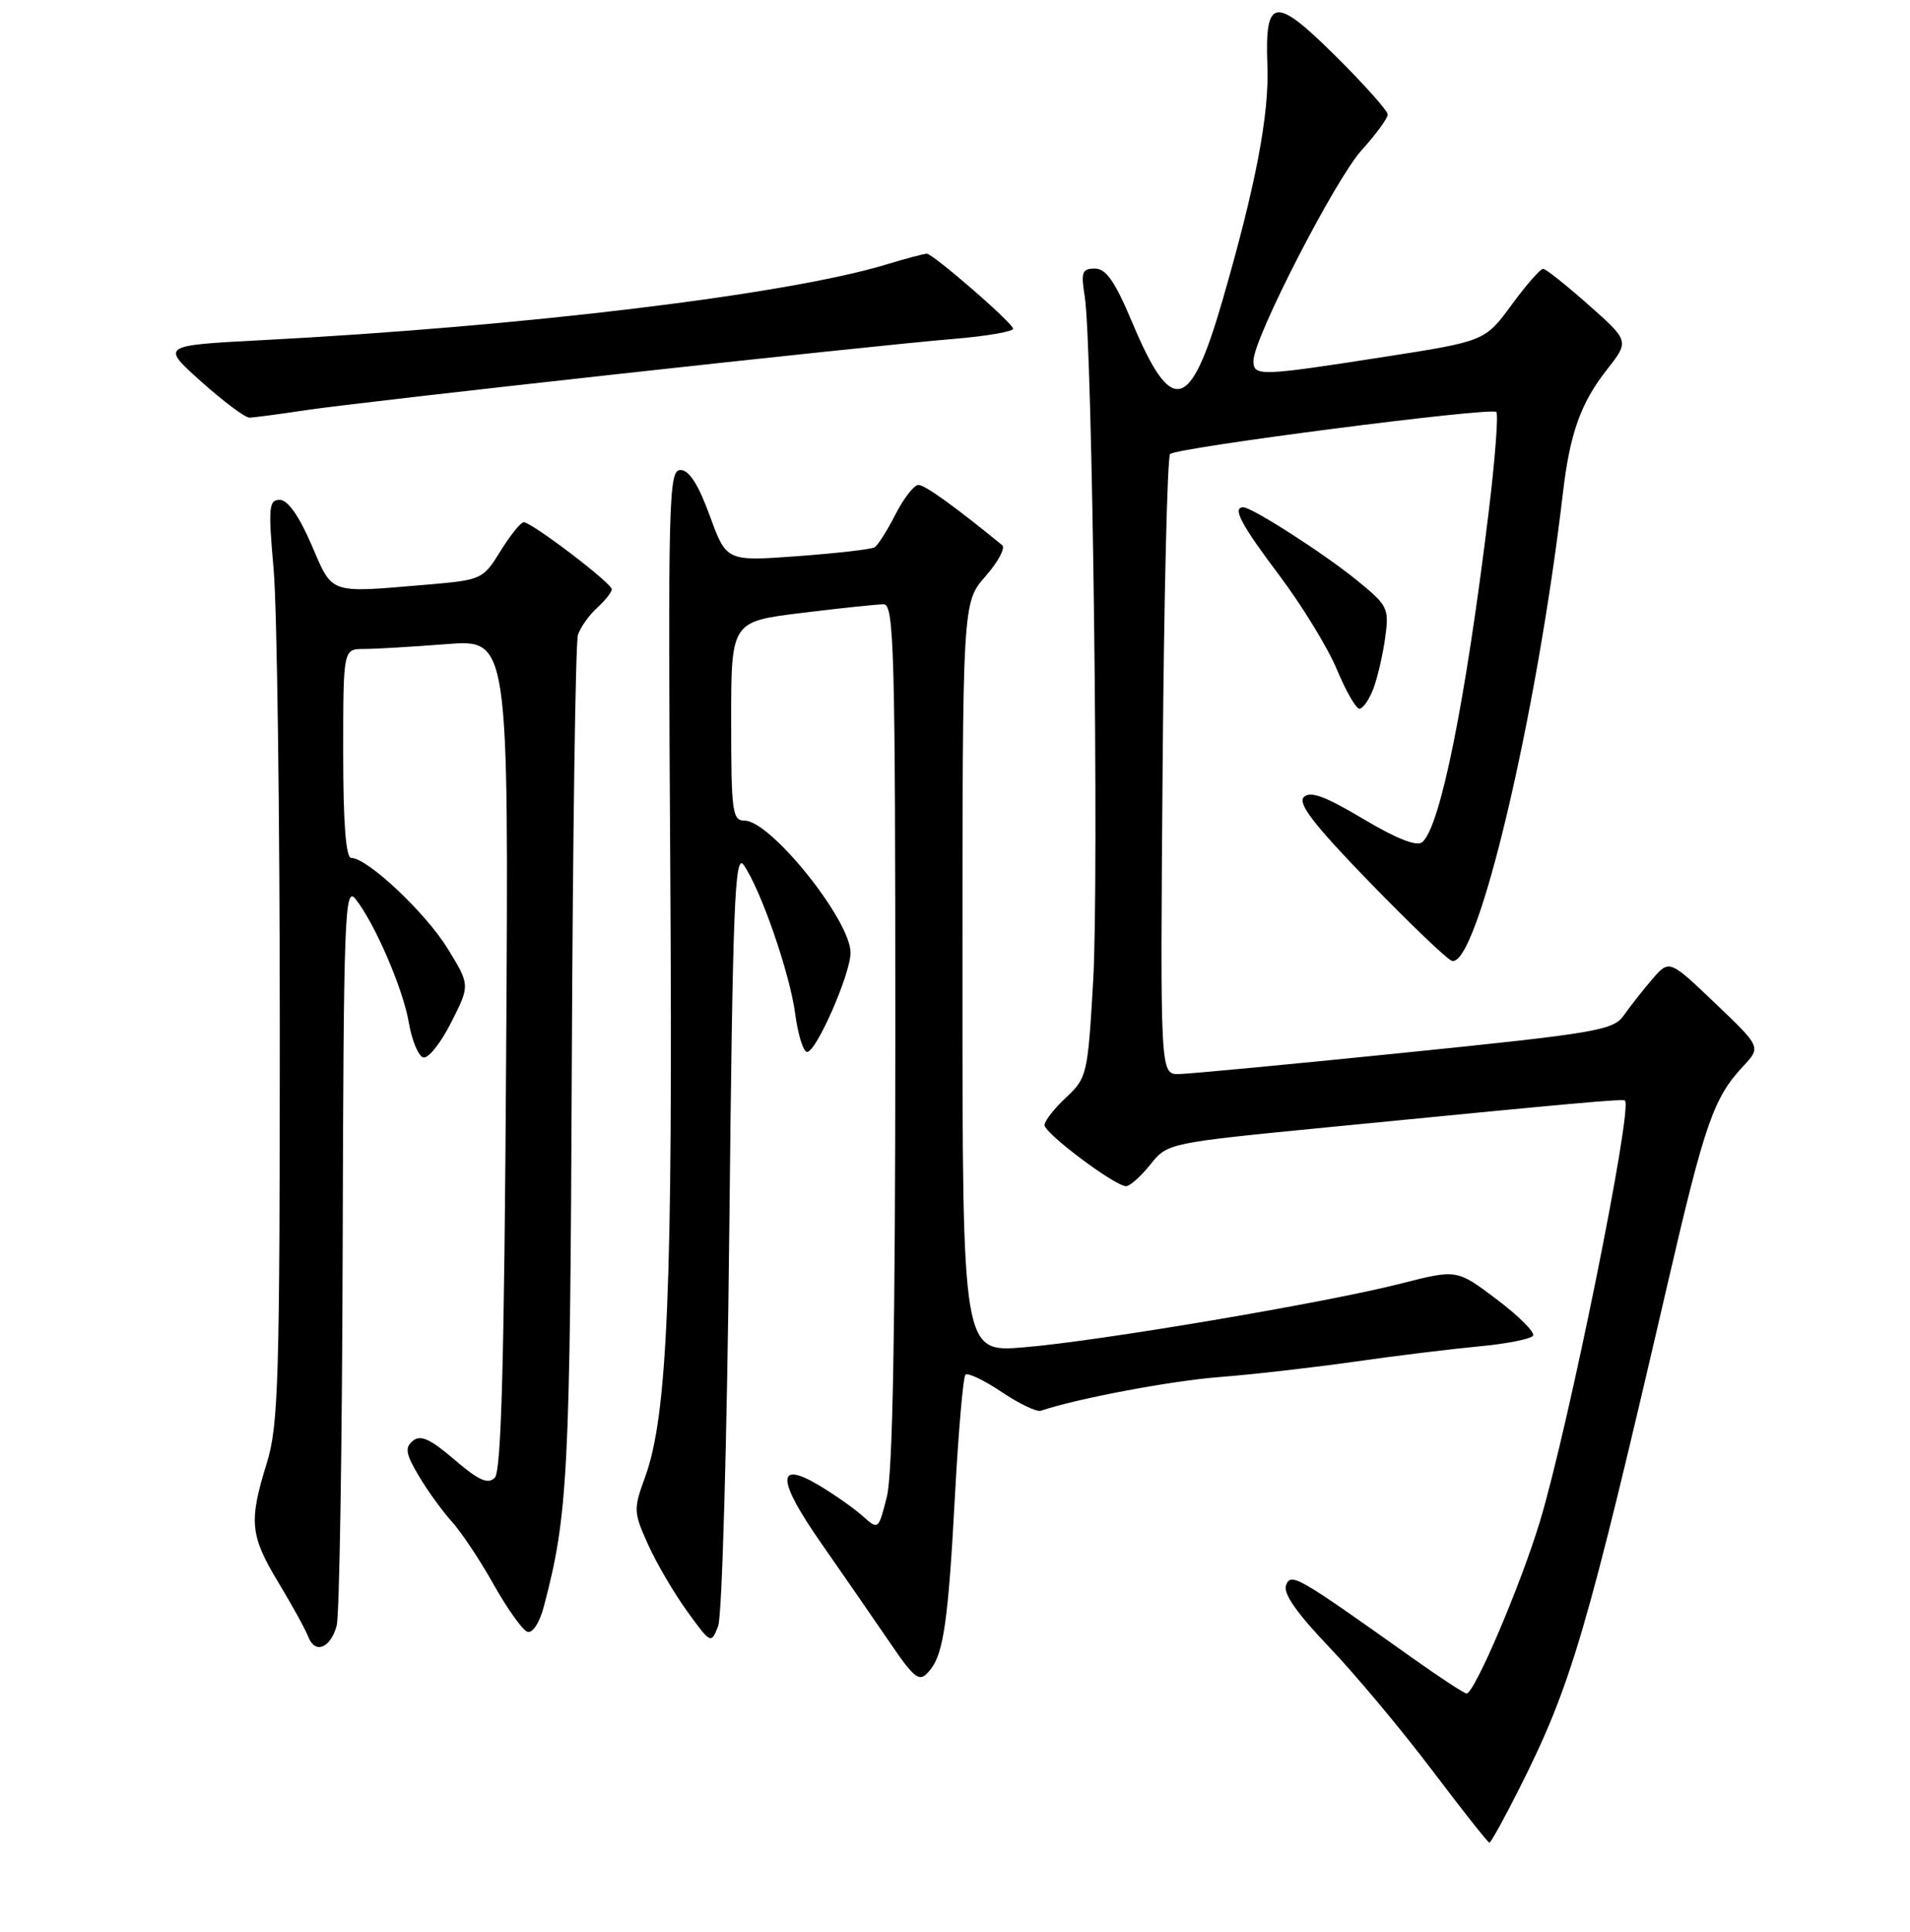 <?xml version="1.0" encoding="UTF-8" standalone="no"?>
<!DOCTYPE svg PUBLIC "-//W3C//DTD SVG 1.1//EN" "http://www.w3.org/Graphics/SVG/1.1/DTD/svg11.dtd" >
<svg xmlns="http://www.w3.org/2000/svg" xmlns:xlink="http://www.w3.org/1999/xlink" version="1.1" viewBox="0 0 256 259">
 <g >
 <path fill="currentColor"
d=" M 203.63 239.75 C 210.63 225.84 212.66 218.92 223.53 172.00 C 228.49 150.56 229.68 147.16 233.64 142.92 C 236.04 140.35 236.04 140.35 229.89 134.48 C 223.74 128.61 223.74 128.61 221.46 131.25 C 220.21 132.70 218.50 134.88 217.66 136.08 C 216.23 138.11 214.12 138.47 188.31 141.10 C 173.02 142.66 159.38 143.95 158.00 143.97 C 155.50 144.00 155.50 144.00 155.83 102.75 C 156.01 80.06 156.46 61.21 156.83 60.86 C 157.75 59.99 199.88 54.55 200.55 55.22 C 200.85 55.51 200.39 61.55 199.53 68.63 C 196.44 93.99 193.04 110.90 190.62 112.89 C 189.89 113.50 187.15 112.42 182.70 109.76 C 177.60 106.72 175.61 105.99 174.76 106.84 C 173.90 107.70 176.10 110.55 183.56 118.24 C 189.03 123.88 194.00 128.63 194.61 128.80 C 198.00 129.70 205.96 96.14 209.49 66.00 C 210.42 58.09 211.87 54.03 215.33 49.61 C 218.39 45.72 218.39 45.72 212.94 40.89 C 209.95 38.24 207.20 36.05 206.84 36.03 C 206.47 36.01 204.56 38.19 202.60 40.87 C 199.02 45.74 199.02 45.74 185.26 47.88 C 168.80 50.44 168.00 50.46 168.00 48.36 C 168.00 45.37 178.95 24.06 182.50 20.13 C 184.43 18.00 186.00 15.85 186.00 15.35 C 186.00 14.85 182.86 11.33 179.01 7.51 C 170.86 -0.58 169.52 -0.40 169.87 8.73 C 170.13 15.36 168.31 24.87 163.83 40.34 C 159.51 55.26 157.06 55.84 151.76 43.24 C 149.45 37.73 148.25 36.00 146.75 36.00 C 145.03 36.00 144.86 36.48 145.39 39.75 C 146.42 46.15 147.31 117.80 146.52 131.46 C 145.80 144.02 145.69 144.49 142.89 147.11 C 141.30 148.59 140.00 150.25 140.00 150.81 C 140.00 151.92 149.45 159.00 150.93 159.00 C 151.44 159.00 152.90 157.70 154.18 156.10 C 156.50 153.21 156.54 153.20 178.00 151.10 C 211.10 147.85 217.48 147.27 217.79 147.52 C 218.90 148.39 210.24 191.24 206.38 204.00 C 203.80 212.51 197.62 227.00 196.57 227.00 C 196.26 227.00 192.97 224.84 189.25 222.20 C 173.76 211.19 173.03 210.77 172.37 212.49 C 171.95 213.57 173.81 216.24 178.16 220.79 C 181.68 224.48 187.87 231.89 191.92 237.25 C 195.97 242.61 199.44 247.00 199.63 247.00 C 199.82 247.00 201.62 243.74 203.63 239.75 Z  M 124.74 223.75 C 126.47 221.55 127.11 216.99 127.98 200.73 C 128.45 191.98 129.09 184.58 129.40 184.27 C 129.71 183.96 131.88 185.00 134.23 186.57 C 136.58 188.15 138.95 189.29 139.50 189.10 C 144.40 187.45 157.00 185.08 163.50 184.58 C 167.90 184.24 176.00 183.31 181.50 182.53 C 187.00 181.74 194.53 180.82 198.24 180.47 C 201.95 180.13 205.20 179.48 205.48 179.03 C 205.75 178.59 203.57 176.40 200.62 174.18 C 195.27 170.14 195.27 170.14 187.85 172.03 C 177.85 174.60 147.36 179.76 137.21 180.60 C 129.00 181.29 129.00 181.29 129.00 131.03 C 129.00 80.76 129.00 80.76 132.08 77.26 C 133.77 75.33 134.78 73.45 134.33 73.08 C 128.06 67.95 123.97 65.00 123.10 65.00 C 122.52 65.00 121.14 66.77 120.03 68.93 C 118.93 71.09 117.67 73.09 117.23 73.36 C 116.80 73.63 112.15 74.16 106.90 74.55 C 97.36 75.25 97.36 75.25 95.13 69.12 C 93.59 64.91 92.36 63.00 91.20 63.00 C 89.62 63.00 89.52 66.76 89.84 117.00 C 90.19 172.61 89.47 189.76 86.46 198.00 C 84.89 202.30 84.91 202.70 86.86 207.03 C 87.98 209.52 90.34 213.55 92.10 215.98 C 95.29 220.38 95.31 220.39 96.26 217.95 C 96.78 216.59 97.45 192.92 97.75 164.73 C 98.21 121.07 98.48 114.24 99.68 115.95 C 101.97 119.23 105.86 130.45 106.58 135.89 C 106.95 138.70 107.67 141.00 108.18 141.00 C 109.42 141.00 114.00 130.53 114.00 127.70 C 114.00 123.35 103.29 110.00 99.80 110.00 C 98.16 110.00 98.00 108.83 98.00 96.66 C 98.00 83.32 98.00 83.32 107.44 82.16 C 112.63 81.52 117.58 81.00 118.44 81.00 C 119.83 81.00 120.00 87.10 120.00 138.56 C 120.00 178.07 119.65 197.52 118.87 200.61 C 117.74 205.09 117.73 205.10 115.62 203.21 C 114.45 202.17 111.85 200.34 109.83 199.13 C 104.02 195.66 104.10 198.30 110.07 206.86 C 113.00 211.06 117.00 216.85 118.95 219.71 C 122.78 225.33 123.24 225.65 124.74 223.75 Z  M 45.12 217.93 C 45.50 216.59 45.86 193.68 45.93 167.00 C 46.05 122.58 46.20 118.67 47.65 120.50 C 50.25 123.79 54.03 132.56 54.80 137.10 C 55.20 139.43 56.06 141.52 56.71 141.74 C 57.37 141.96 59.05 139.86 60.45 137.09 C 63.01 132.05 63.01 132.05 59.98 127.12 C 57.02 122.32 49.24 115.00 47.08 115.00 C 46.36 115.00 46.00 110.37 46.00 101.00 C 46.00 87.00 46.00 87.00 48.75 86.99 C 50.26 86.99 55.25 86.70 59.84 86.34 C 68.19 85.69 68.19 85.69 67.84 141.30 C 67.59 182.40 67.19 197.21 66.32 198.08 C 65.40 199.00 64.16 198.44 60.90 195.65 C 57.65 192.86 56.36 192.28 55.33 193.14 C 54.23 194.05 54.38 194.89 56.16 197.88 C 57.34 199.87 59.34 202.62 60.59 204.00 C 61.84 205.38 64.36 209.16 66.18 212.42 C 68.01 215.67 70.04 218.51 70.69 218.73 C 71.38 218.96 72.32 217.52 72.90 215.31 C 76.12 203.13 76.41 197.61 76.64 142.73 C 76.77 112.06 77.14 86.13 77.46 85.11 C 77.79 84.10 78.94 82.46 80.03 81.48 C 81.11 80.49 82.00 79.37 82.00 78.99 C 82.00 78.17 71.27 70.00 70.19 70.00 C 69.80 70.00 68.40 71.74 67.08 73.87 C 64.73 77.67 64.57 77.74 57.20 78.37 C 43.90 79.49 44.65 79.75 41.74 73.00 C 40.07 69.14 38.56 67.00 37.50 67.00 C 36.03 67.00 35.94 67.99 36.67 76.25 C 37.13 81.34 37.50 109.12 37.50 138.00 C 37.50 185.18 37.32 191.07 35.75 196.15 C 33.33 203.97 33.51 205.81 37.33 212.15 C 39.17 215.20 40.97 218.47 41.33 219.43 C 42.23 221.75 44.28 220.94 45.12 217.93 Z  M 184.07 92.32 C 184.63 90.85 185.34 87.77 185.66 85.48 C 186.20 81.51 186.02 81.16 181.86 77.78 C 177.44 74.18 167.81 68.00 166.64 68.00 C 165.11 68.00 166.35 70.33 171.51 77.18 C 174.53 81.21 177.99 86.86 179.19 89.75 C 180.39 92.64 181.75 95.00 182.21 95.00 C 182.67 95.00 183.51 93.79 184.07 92.32 Z  M 41.00 54.98 C 48.73 53.81 115.91 46.42 127.79 45.43 C 132.35 45.05 135.95 44.42 135.79 44.03 C 135.34 42.93 125.02 34.00 124.22 34.01 C 123.82 34.02 121.35 34.67 118.73 35.47 C 105.46 39.49 70.25 43.76 35.03 45.60 C 21.56 46.31 21.56 46.31 26.97 51.15 C 29.95 53.82 32.86 55.99 33.44 55.98 C 34.02 55.97 37.42 55.52 41.00 54.98 Z "/>
</g>
</svg>